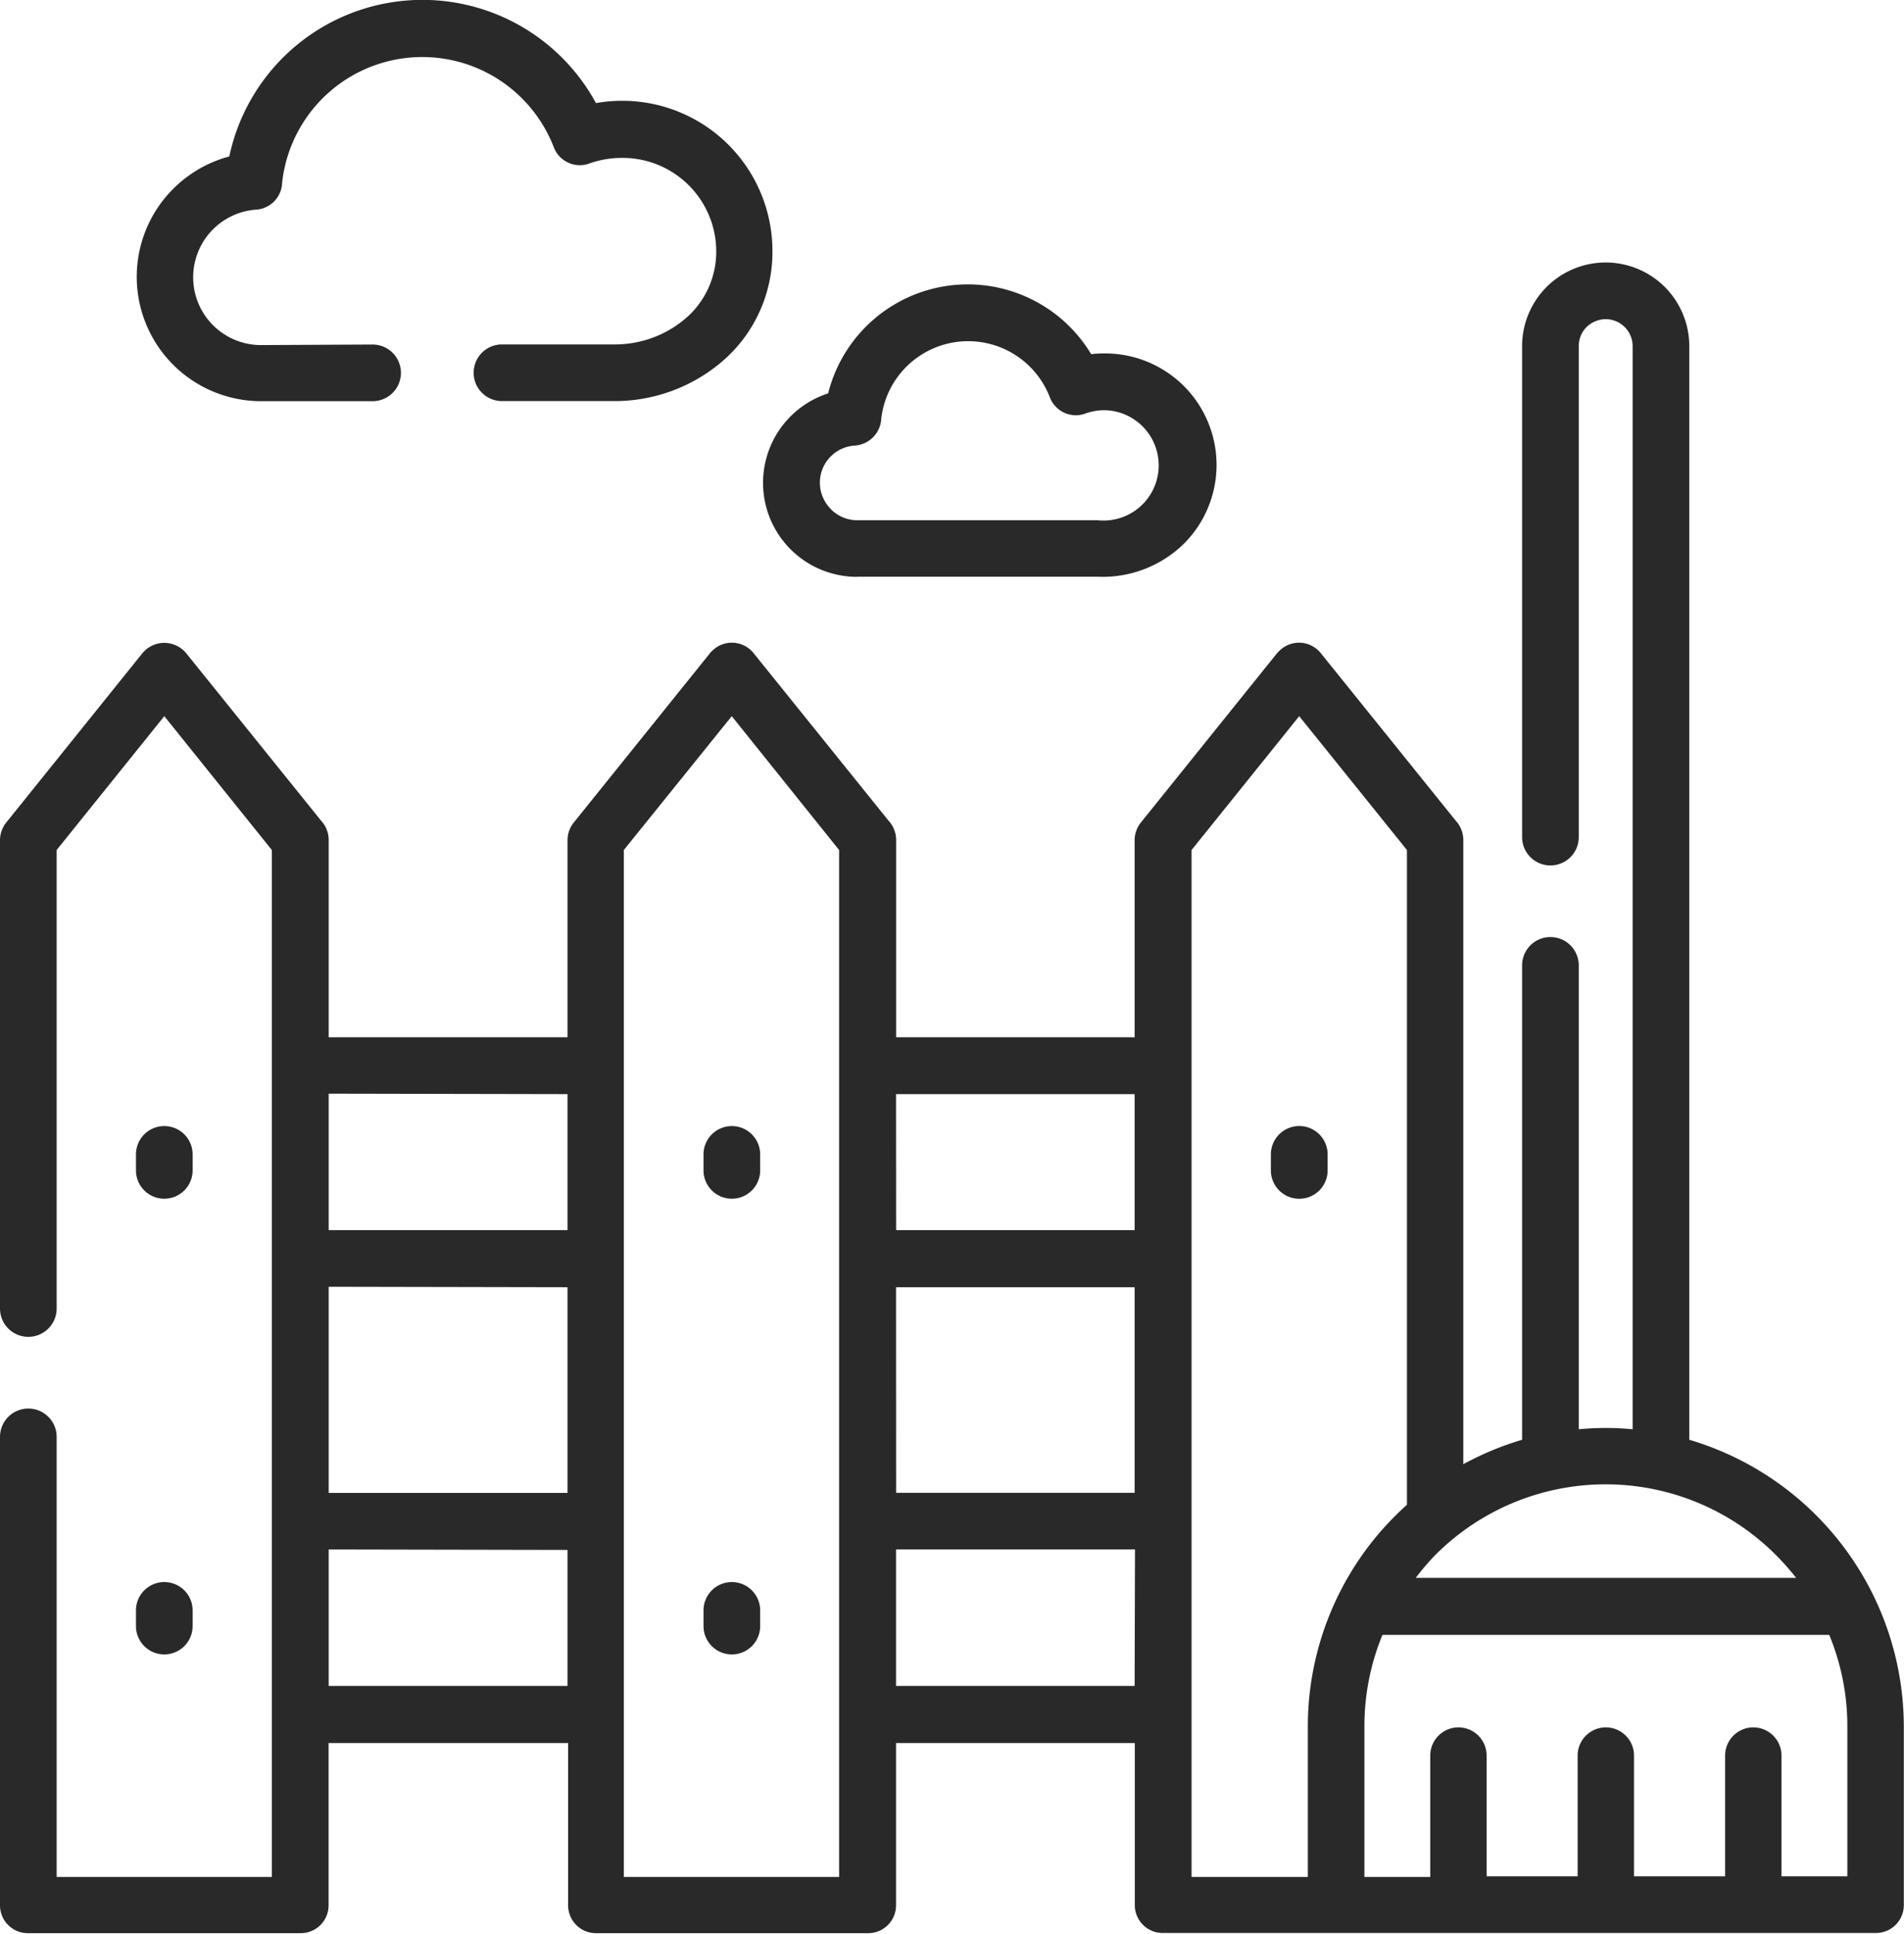 <svg xmlns="http://www.w3.org/2000/svg" width="20.501" height="20.817">
    <path data-name="Path 387" d="M3.883 15.469a.3.3 0 1 1 .61 0v4.738H6.81V9.151L5.652 7.71 4.493 9.151v4.936a.3.3 0 1 1-.61 0V9.044a.305.305 0 0 1 .068-.19l1.46-1.815a.4.4 0 0 1 .05-.051.306.306 0 0 1 .429.047l1.45 1.8a.306.306 0 0 1 .082.207v2.125h2.572V9.044a.3.3 0 0 1 .068-.19l1.46-1.815a.34.34 0 0 1 .05-.051.3.3 0 0 1 .428.047l1.45 1.8a.306.306 0 0 1 .082.207v2.125H16.1V9.044a.305.305 0 0 1 .068-.19l1.46-1.815a.347.347 0 0 1 .051-.051.3.3 0 0 1 .428.047l1.45 1.8a.306.306 0 0 1 .082.207v6.721a3.255 3.255 0 0 1 .633-.263v-5.107a.3.3 0 1 1 .61 0v4.994q.144-.014.29-.014t.29.014V3.726a.291.291 0 0 0-.29-.29.3.3 0 0 0-.206.085.289.289 0 0 0-.084.205v5.286a.3.3 0 1 1-.61 0V3.726a.9.9 0 0 1 1.8 0V15.5a3.225 3.225 0 0 1 2.31 3.081v1.929a.3.3 0 0 1-.305.3h-7.67a.3.3 0 0 1-.305-.3v-1.745h-2.571v1.747a.3.3 0 0 1-.3.3H10.3a.3.3 0 0 1-.3-.3v-1.747H7.421v1.747a.3.3 0 0 1-.305.3H4.188a.3.3 0 0 1-.305-.3v-5.043zm1.464-3.041a.3.3 0 0 1 .61 0v.172a.3.3 0 1 1-.61 0zm12.22 0a.305.305 0 0 1 .611 0v.172a.305.305 0 1 1-.611 0zm-6.109 0a.3.3 0 0 1 .61 0v.172a.3.3 0 1 1-.61 0zm0 4.909a.3.3 0 1 1 .61 0v.169a.3.3 0 1 1-.61 0zm-6.111 0a.3.3 0 1 1 .61 0v.169a.3.3 0 1 1-.61 0zM13.116 6.21a1.012 1.012 0 0 1-.316-1.975 1.55 1.55 0 0 1 2.832-.422 1.135 1.135 0 0 1 .141-.008 1.2 1.2 0 0 1 .851 2.055 1.25 1.25 0 0 1-.917.349h-2.59zm-.286-.727a.405.405 0 0 0 .286.118h2.59a.594.594 0 1 0 .067-1.185.61.61 0 0 0-.2.035.3.3 0 0 1-.387-.176.942.942 0 0 0-1.814.23.306.306 0 0 1-.284.292.4.4 0 0 0-.255.687zM7.895 3.709a.3.3 0 0 1 0 .61h-1.2a1.339 1.339 0 0 1-.981-2.251 1.352 1.352 0 0 1 .638-.384A2.126 2.126 0 0 1 10.3 1.11a1.617 1.617 0 0 1 1.9 1.594 1.55 1.55 0 0 1-.5 1.151 1.782 1.782 0 0 1-1.212.463h-1.2a.3.3 0 0 1 0-.61h1.2a1.172 1.172 0 0 0 .8-.3.947.947 0 0 0 .307-.705 1.008 1.008 0 0 0-1.02-1.003 1.029 1.029 0 0 0-.343.059.3.3 0 0 1-.387-.176 1.518 1.518 0 0 0-2.924.382.3.3 0 0 1-.282.292.73.73 0 0 0 .054 1.458zM19.283 18.9a.3.3 0 1 1 .607 0v1.3h.98v-1.3a.3.3 0 1 1 .607 0v1.3h.981v-1.3a.3.3 0 1 1 .607 0v1.3h.709v-1.617a2.564 2.564 0 0 0-.195-.982h-4.811a2.585 2.585 0 0 0-.194.982v1.624h.709zm-.16-1.913h4.1a2.891 2.891 0 0 0-.216-.244 2.59 2.59 0 0 0-3.672 0 2.7 2.7 0 0 0-.212.249zm-.091-.793V9.151l-1.16-1.441-1.159 1.441v11.056h1.252v-1.624a3.2 3.2 0 0 1 1.067-2.383zm-11.61-4.42v1.469h2.572v-1.464zm0 2.079v2.219h2.572v-2.214zm0 2.828v1.469h2.572v-1.464zm8.682 0h-2.573v1.469H16.1zm-2.572-.61H16.1v-2.213h-2.569zm0-2.828H16.1v-1.464h-2.569zM10.6 20.207h2.318V9.151L11.762 7.71 10.6 9.151v11.056z" style="fill:#292929" transform="translate(-3.883)"/>
</svg>
